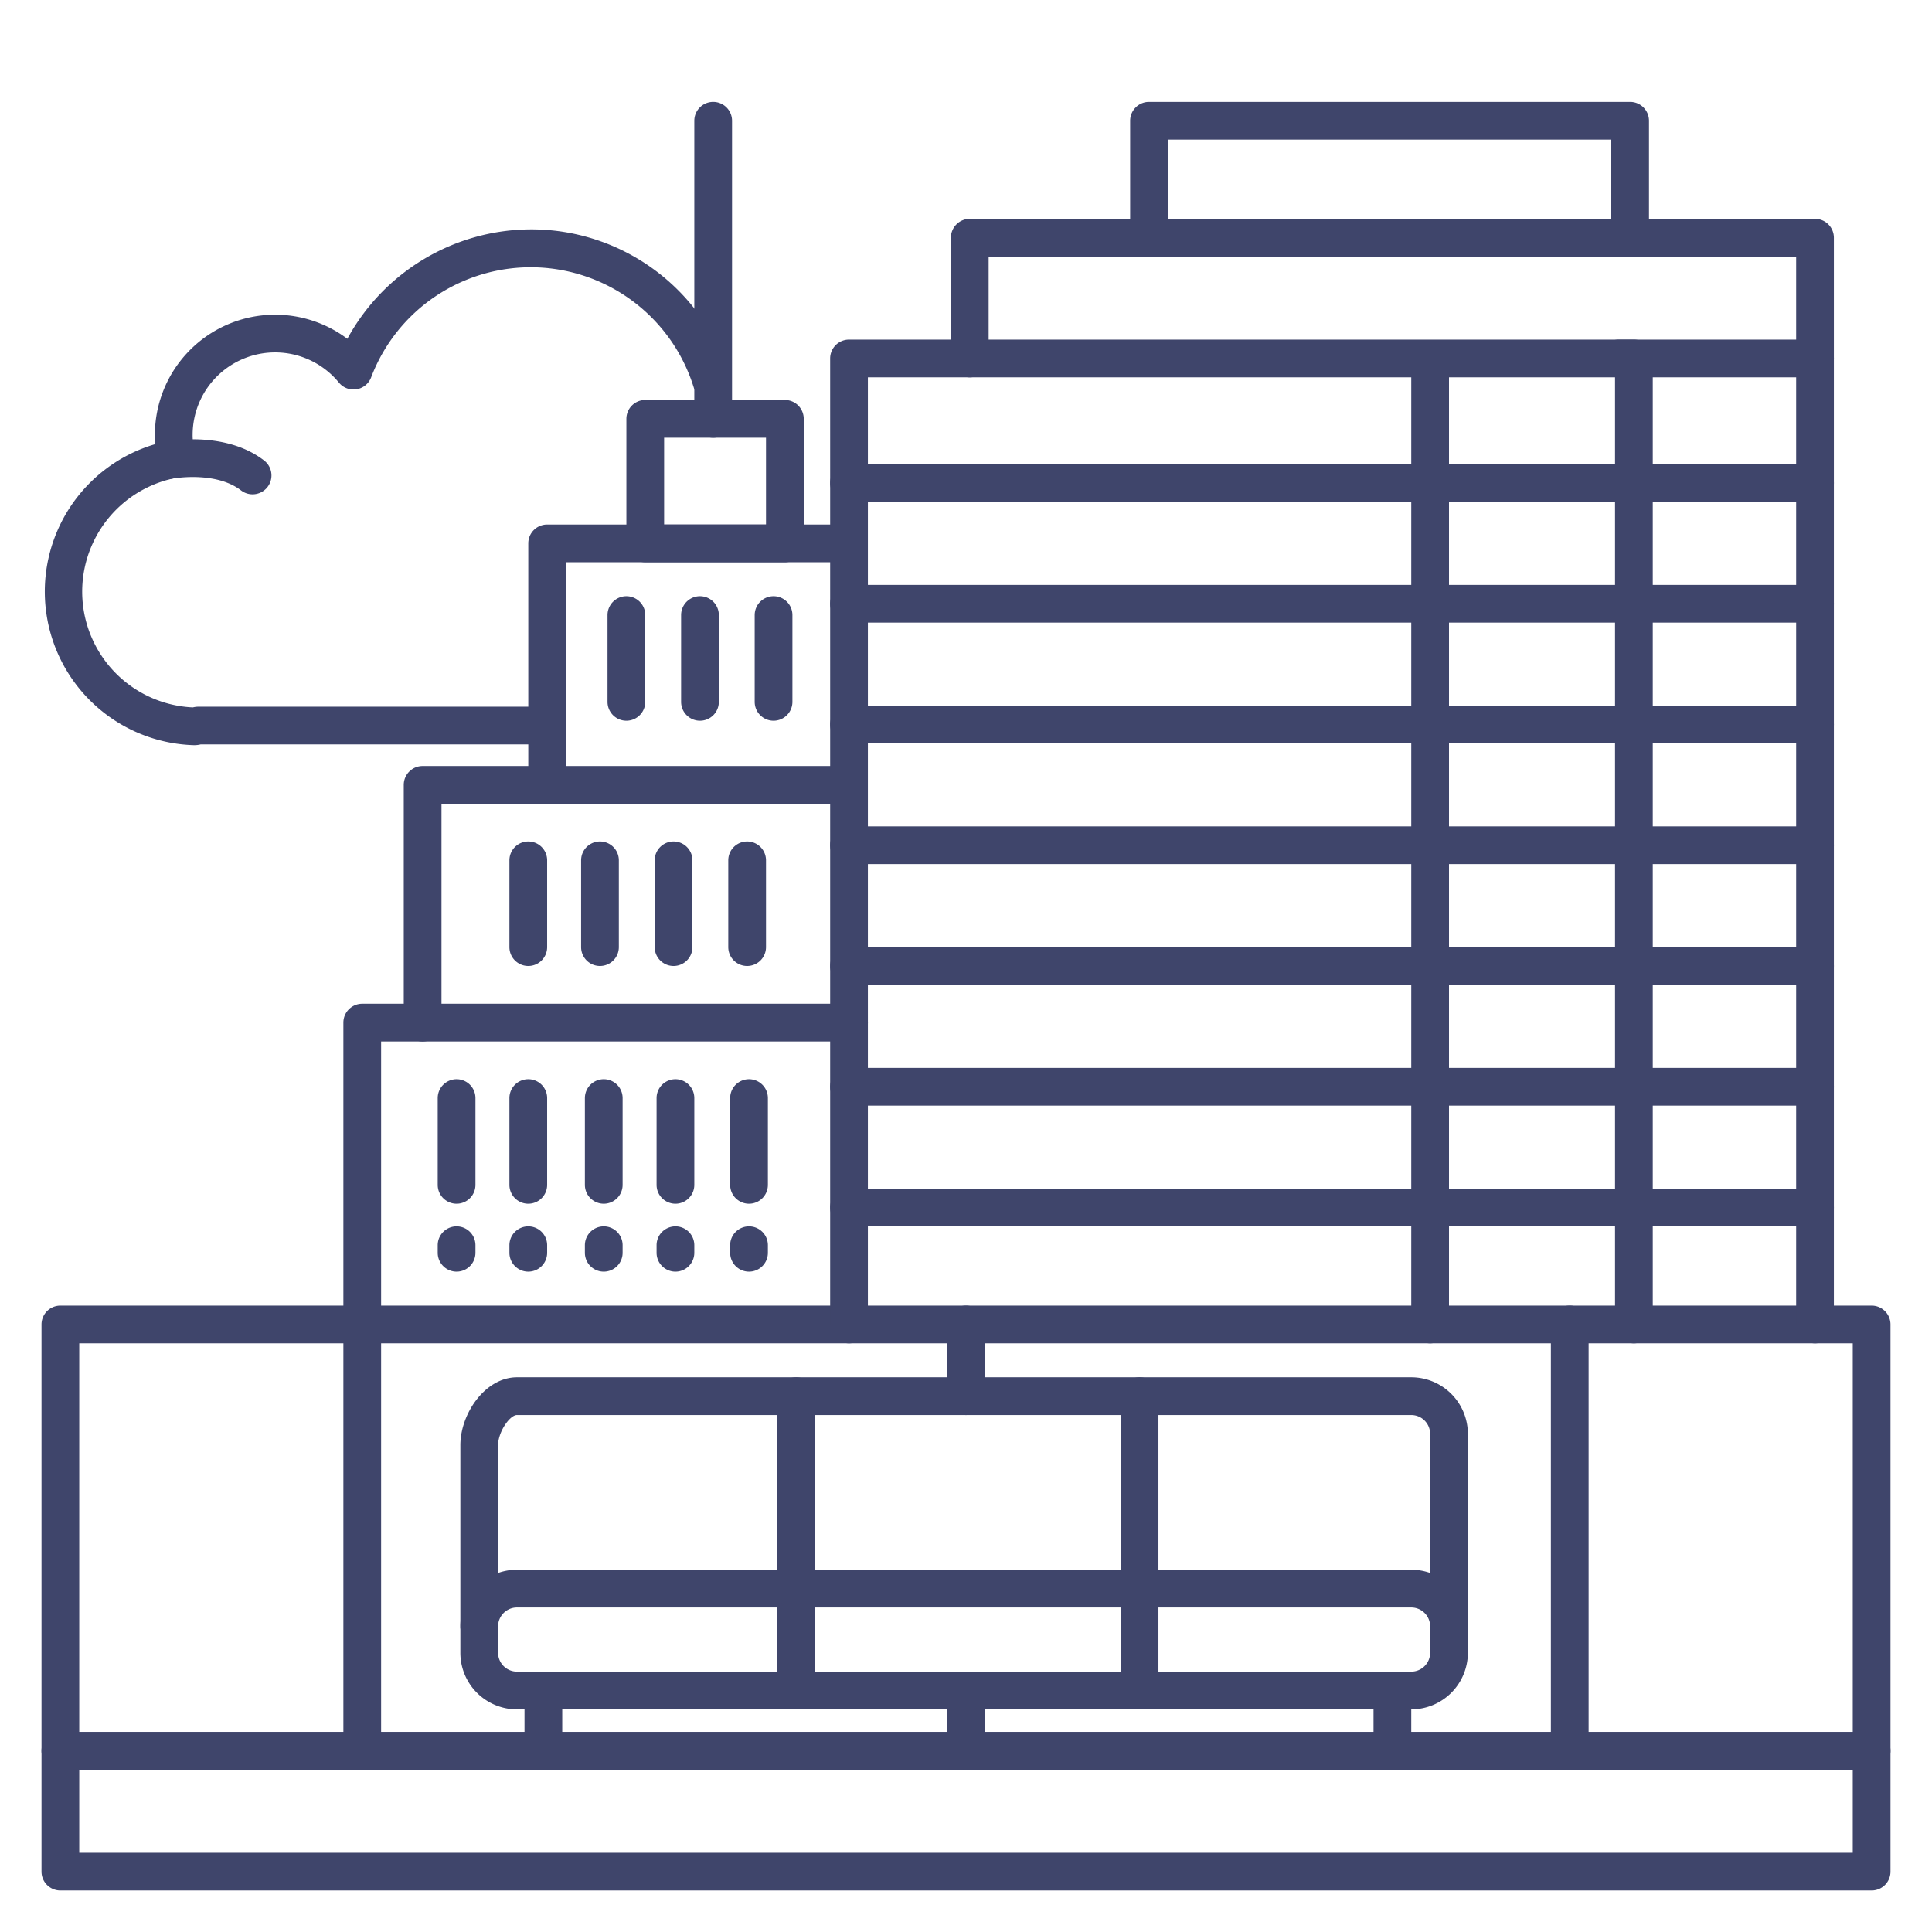 <?xml version="1.0" ?><svg viewBox="0 0 512 512" xmlns="http://www.w3.org/2000/svg"><defs><style>.cls-1{fill:#3f456b;}</style></defs><title/><g id="Lines"><path class="cls-1" d="M496,501H16a5,5,0,0,1-5-5V464a5,5,0,0,1,5-5H496a5,5,0,0,1,5,5v32A5,5,0,0,1,496,501ZM21,491H491V469H21Z"/><path class="cls-1" d="M496,469H16a5,5,0,0,1-5-5V351a5,5,0,0,1,5-5H496a5,5,0,0,1,5,5V464A5,5,0,0,1,496,469ZM21,459H491V356H21Z"/><path class="cls-1" d="M433,356a5,5,0,0,1-5-5V100H230V351a5,5,0,0,1-10,0V95a5,5,0,0,1,5-5H433a5,5,0,0,1,5,5V351A5,5,0,0,1,433,356Z"/><path class="cls-1" d="M481,356a5,5,0,0,1-5-5V68H262V95a5,5,0,0,1-10,0V63a5,5,0,0,1,5-5H481a5,5,0,0,1,5,5V351A5,5,0,0,1,481,356Z"/><path class="cls-1" d="M374,453H137a15,15,0,0,1-15-15v-7a15,15,0,0,1,15-15H374a15,15,0,0,1,15,15v7A15,15,0,0,1,374,453ZM137,426a5,5,0,0,0-5,5v7a5,5,0,0,0,5,5H374a5,5,0,0,0,5-5v-7a5,5,0,0,0-5-5Z"/><path class="cls-1" d="M384,436a5,5,0,0,1-5-5V380a5,5,0,0,0-5-5H137c-1.9,0-5,4.47-5,8v48a5,5,0,0,1-10,0V383c0-8.32,6.55-18,15-18H374a15,15,0,0,1,15,15v51A5,5,0,0,1,384,436Z"/><path class="cls-1" d="M144,469a5,5,0,0,1-5-5V448a5,5,0,0,1,10,0v16A5,5,0,0,1,144,469Z"/><path class="cls-1" d="M369,469a5,5,0,0,1-5-5V448a5,5,0,0,1,10,0v16A5,5,0,0,1,369,469Z"/><path class="cls-1" d="M379,356a5,5,0,0,1-5-5V96a5,5,0,0,1,10,0V351A5,5,0,0,1,379,356Z"/><path class="cls-1" d="M432,68a5,5,0,0,1-5-5V37H309.5V63a5,5,0,0,1-10,0V32a5,5,0,0,1,5-5H432a5,5,0,0,1,5,5V63A5,5,0,0,1,432,68Z"/><path class="cls-1" d="M145,212a5,5,0,0,1-5-5V144a5,5,0,0,1,5-5h78.93a5,5,0,0,1,0,10H150v58A5,5,0,0,1,145,212Z"/><path class="cls-1" d="M112,276a5,5,0,0,1-5-5V208a5,5,0,0,1,5-5H223.93a5,5,0,0,1,0,10H117v58A5,5,0,0,1,112,276Z"/><path class="cls-1" d="M96,356a5,5,0,0,1-5-5V271a5,5,0,0,1,5-5H225a5,5,0,0,1,0,10H101v75A5,5,0,0,1,96,356Z"/><path class="cls-1" d="M208,149H171a5,5,0,0,1-5-5V111a5,5,0,0,1,5-5h37a5,5,0,0,1,5,5v33A5,5,0,0,1,208,149Zm-32-10h27V116H176Z"/><path class="cls-1" d="M189,116a5,5,0,0,1-5-5V32a5,5,0,0,1,10,0v79A5,5,0,0,1,189,116Z"/><path class="cls-1" d="M51.53,197.48h-.17A40.72,40.72,0,0,1,41.15,117.7c-.07-.82-.1-1.64-.1-2.46a31.86,31.86,0,0,1,51-25.45,55.58,55.58,0,0,1,48.59-29,55,55,0,0,1,52.73,38.8,5,5,0,1,1-9.55,3A45.23,45.23,0,0,0,98.36,100a5,5,0,0,1-8.54,1.4,21.86,21.86,0,0,0-38.77,13.84,21.53,21.53,0,0,0,.61,5.12,5,5,0,0,1-.69,3.93,5,5,0,0,1-3.35,2.18,30.71,30.71,0,0,0,3.49,61,6.57,6.57,0,0,1,1.56-.19H144.5a5,5,0,0,1,0,10H53.17A7,7,0,0,1,51.53,197.48Z"/><path class="cls-1" d="M67,131A5,5,0,0,1,63.93,130c-7-5.42-18.76-3.09-18.88-3.06a5,5,0,1,1-2.1-9.78c.67-.14,16.4-3.39,27.12,4.94A5,5,0,0,1,67,131Z"/></g><g id="Outline"><path class="cls-1" d="M211,453a5,5,0,0,1-5-5V370a5,5,0,0,1,10,0v78A5,5,0,0,1,211,453Z"/><path class="cls-1" d="M302,453a5,5,0,0,1-5-5V370a5,5,0,0,1,10,0v78A5,5,0,0,1,302,453Z"/><path class="cls-1" d="M96,467a5,5,0,0,1-5-5V351a5,5,0,0,1,10,0V462A5,5,0,0,1,96,467Z"/><path class="cls-1" d="M416,467a5,5,0,0,1-5-5V351a5,5,0,0,1,10,0V462A5,5,0,0,1,416,467Z"/><path class="cls-1" d="M256,375a5,5,0,0,1-5-5V351a5,5,0,0,1,10,0v19A5,5,0,0,1,256,375Z"/><path class="cls-1" d="M256,469a5,5,0,0,1-5-5V449a5,5,0,0,1,10,0v15A5,5,0,0,1,256,469Z"/><path class="cls-1" d="M166,191a5,5,0,0,1-5-5V163a5,5,0,0,1,10,0v23A5,5,0,0,1,166,191Z"/><path class="cls-1" d="M185.5,191a5,5,0,0,1-5-5V163a5,5,0,0,1,10,0v23A5,5,0,0,1,185.5,191Z"/><path class="cls-1" d="M205,191a5,5,0,0,1-5-5V163a5,5,0,0,1,10,0v23A5,5,0,0,1,205,191Z"/><path class="cls-1" d="M159,256a5,5,0,0,1-5-5V228a5,5,0,0,1,10,0v23A5,5,0,0,1,159,256Z"/><path class="cls-1" d="M178.5,256a5,5,0,0,1-5-5V228a5,5,0,0,1,10,0v23A5,5,0,0,1,178.5,256Z"/><path class="cls-1" d="M140,256a5,5,0,0,1-5-5V228a5,5,0,0,1,10,0v23A5,5,0,0,1,140,256Z"/><path class="cls-1" d="M198,256a5,5,0,0,1-5-5V228a5,5,0,0,1,10,0v23A5,5,0,0,1,198,256Z"/><path class="cls-1" d="M179,319a5,5,0,0,1-5-5V291a5,5,0,0,1,10,0v23A5,5,0,0,1,179,319Z"/><path class="cls-1" d="M198.5,319a5,5,0,0,1-5-5V291a5,5,0,0,1,10,0v23A5,5,0,0,1,198.5,319Z"/><path class="cls-1" d="M160,319a5,5,0,0,1-5-5V291a5,5,0,0,1,10,0v23A5,5,0,0,1,160,319Z"/><path class="cls-1" d="M140,319a5,5,0,0,1-5-5V291a5,5,0,0,1,10,0v23A5,5,0,0,1,140,319Z"/><path class="cls-1" d="M121,319a5,5,0,0,1-5-5V291a5,5,0,0,1,10,0v23A5,5,0,0,1,121,319Z"/><path class="cls-1" d="M179,337a5,5,0,0,1-5-5v-2a5,5,0,0,1,10,0v2A5,5,0,0,1,179,337Z"/><path class="cls-1" d="M198.5,337a5,5,0,0,1-5-5v-2a5,5,0,0,1,10,0v2A5,5,0,0,1,198.5,337Z"/><path class="cls-1" d="M160,337a5,5,0,0,1-5-5v-2a5,5,0,0,1,10,0v2A5,5,0,0,1,160,337Z"/><path class="cls-1" d="M140,337a5,5,0,0,1-5-5v-2a5,5,0,0,1,10,0v2A5,5,0,0,1,140,337Z"/><path class="cls-1" d="M121,337a5,5,0,0,1-5-5v-2a5,5,0,0,1,10,0v2A5,5,0,0,1,121,337Z"/><path class="cls-1" d="M481,133H225a5,5,0,0,1,0-10H481a5,5,0,0,1,0,10Z"/><path class="cls-1" d="M481,100H429a5,5,0,0,1,0-10h52a5,5,0,0,1,0,10Z"/><path class="cls-1" d="M481,165H225a5,5,0,0,1,0-10H481a5,5,0,0,1,0,10Z"/><path class="cls-1" d="M481,197H225a5,5,0,0,1,0-10H481a5,5,0,0,1,0,10Z"/><path class="cls-1" d="M481,229H225a5,5,0,0,1,0-10H481a5,5,0,0,1,0,10Z"/><path class="cls-1" d="M481,261H225a5,5,0,0,1,0-10H481a5,5,0,0,1,0,10Z"/><path class="cls-1" d="M481,293H225a5,5,0,0,1,0-10H481a5,5,0,0,1,0,10Z"/><path class="cls-1" d="M481,325H225a5,5,0,0,1,0-10H481a5,5,0,0,1,0,10Z"/></g></svg>
